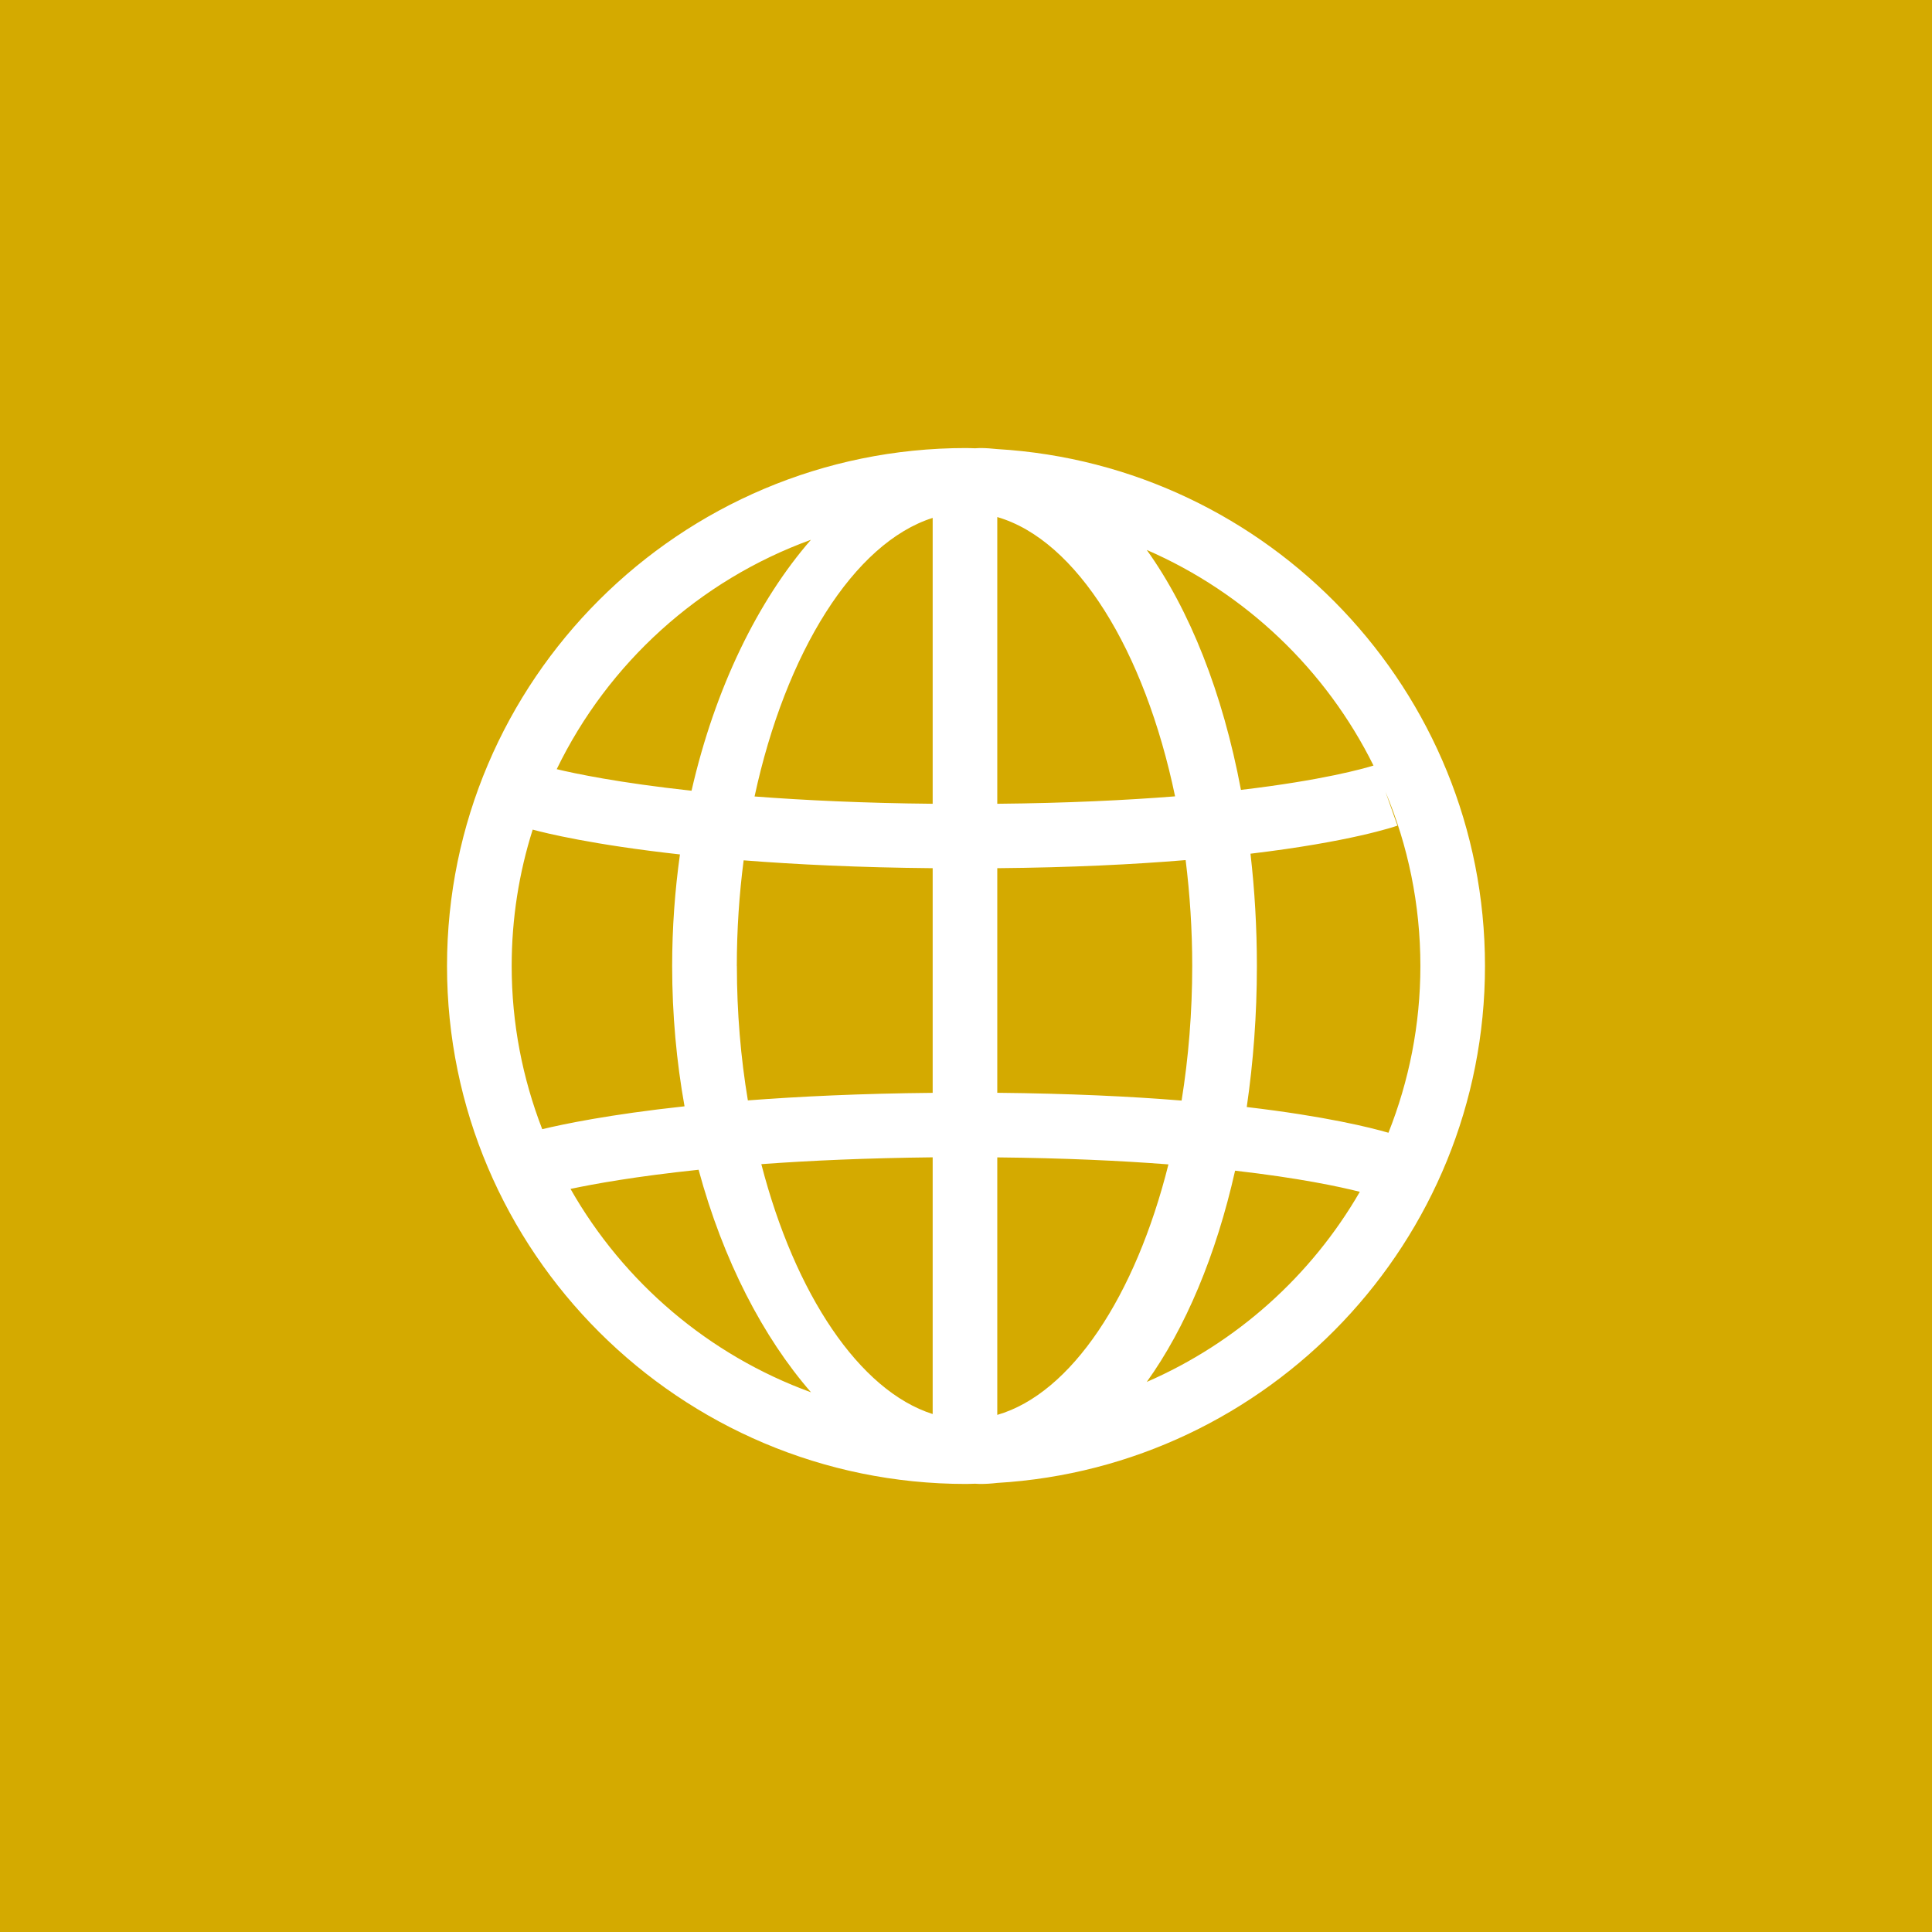 <?xml version="1.0" encoding="UTF-8" standalone="no"?>
<!-- Uploaded to: SVG Repo, www.svgrepo.com, Generator: SVG Repo Mixer Tools -->

<svg
   fill="#000000"
   width="800px"
   height="800px"
   viewBox="0 0 32 32"
   version="1.1"
   id="svg1"
   sodipodi:docname="globe-yellow.svg"
   inkscape:version="1.3.2 (091e20ef0f, 2023-11-25, custom)"
   xmlns:inkscape="http://www.inkscape.org/namespaces/inkscape"
   xmlns:sodipodi="http://sodipodi.sourceforge.net/DTD/sodipodi-0.dtd"
   xmlns="http://www.w3.org/2000/svg"
   xmlns:svg="http://www.w3.org/2000/svg">
  <defs
     id="defs1" />
  <sodipodi:namedview
     id="namedview1"
     pagecolor="#ffffff"
     bordercolor="#000000"
     borderopacity="0.25"
     inkscape:showpageshadow="2"
     inkscape:pageopacity="0.0"
     inkscape:pagecheckerboard="0"
     inkscape:deskcolor="#d1d1d1"
     inkscape:zoom="1.05625"
     inkscape:cx="400.47337"
     inkscape:cy="400"
     inkscape:window-width="1920"
     inkscape:window-height="1058"
     inkscape:window-x="0"
     inkscape:window-y="0"
     inkscape:window-maximized="1"
     inkscape:current-layer="svg1" />
  <rect
     style="fill:#d4aa00;fill-rule:evenodd;stroke-width:0.04"
     id="rect1"
     width="32"
     height="32"
     x="0"
     y="0" />
  <path
     d="m 24.596,16 c 0,-4.558 -3.58,-8.296 -8.081,-8.562 -0.093,-0.01 -0.186,-0.017 -0.28,-0.017 -0.028,0 -0.056,0.003 -0.084,0.004 -0.05,-0.001 -0.1,-0.004 -0.151,-0.004 -4.74,0 -8.596,3.849 -8.596,8.579 0,4.731 3.856,8.579 8.596,8.579 0.05,0 0.101,-0.003 0.151,-0.004 0.028,0.001 0.056,0.004 0.084,0.004 0.094,0 0.187,-0.006 0.28,-0.017 C 21.016,24.296 24.596,20.558 24.596,16 Z m -1.599,2.762 C 22.701,18.676 21.959,18.49 20.65,18.336 20.758,17.596 20.818,16.813 20.818,16 c 0,-0.641 -0.037,-1.262 -0.106,-1.86 1.659,-0.198 2.386,-0.448 2.434,-0.465 l -0.199,-0.563 c 0.373,0.89 0.579,1.865 0.579,2.888 0,0.975 -0.189,1.906 -0.529,2.762 z M 12.204,16 c 0,-0.6 0.04,-1.186 0.113,-1.75 0.869,0.068 1.909,0.119 3.131,0.13 v 3.721 c -1.19,0.011 -2.206,0.06 -3.061,0.125 -0.118,-0.707 -0.182,-1.456 -0.182,-2.227 z m 4.314,-7.436 c 1.315,0.381 2.441,2.206 2.945,4.626 -0.811,0.064 -1.787,0.112 -2.945,0.123 z m -1.07,0.013 v 4.736 c -1.145,-0.011 -2.126,-0.058 -2.95,-0.121 0.515,-2.39 1.649,-4.202 2.95,-4.614 z m 0,10.593 v 4.251 c -1.213,-0.385 -2.282,-1.987 -2.838,-4.139 0.8,-0.059 1.744,-0.101 2.837,-0.113 z m 1.07,4.265 v -4.265 c 1.105,0.011 2.045,0.055 2.835,0.116 -0.546,2.181 -1.609,3.794 -2.835,4.149 z m 0,-5.334 v -3.721 c 1.228,-0.011 2.262,-0.063 3.12,-0.134 0.07,0.565 0.109,1.151 0.109,1.752 0,0.773 -0.062,1.523 -0.176,2.231 -0.844,-0.069 -1.856,-0.117 -3.052,-0.129 z m 6.231,-5.421 c -0.162,0.05 -0.839,0.243 -2.195,0.403 -0.302,-1.607 -0.849,-2.982 -1.56,-3.974 1.634,0.71 2.968,1.982 3.756,3.572 z M 13.433,8.939 C 12.558,9.943 11.845,11.388 11.454,13.097 10.24,12.965 9.512,12.81 9.221,12.74 10.07,10.987 11.583,9.611 13.433,8.94 Z M 8.823,13.741 c 0.206,0.056 0.987,0.25 2.439,0.411 -0.083,0.594 -0.129,1.212 -0.129,1.848 0,0.809 0.073,1.587 0.205,2.324 -1.247,0.135 -2.013,0.296 -2.357,0.379 -0.325,-0.84 -0.506,-1.75 -0.506,-2.703 0,-0.787 0.122,-1.546 0.348,-2.259 z m 0.627,5.951 c 0.39,-0.083 1.088,-0.209 2.121,-0.317 0.407,1.503 1.069,2.775 1.862,3.686 -1.694,-0.616 -3.104,-1.822 -3.983,-3.368 v 0 z m 9.544,3.197 c 0.641,-0.893 1.147,-2.095 1.463,-3.499 1.063,0.122 1.73,0.265 2.066,0.35 -0.804,1.392 -2.042,2.503 -3.529,3.149 z"
     id="path1"
     style="fill:#ffffff;stroke-width:0.536" />
</svg>
